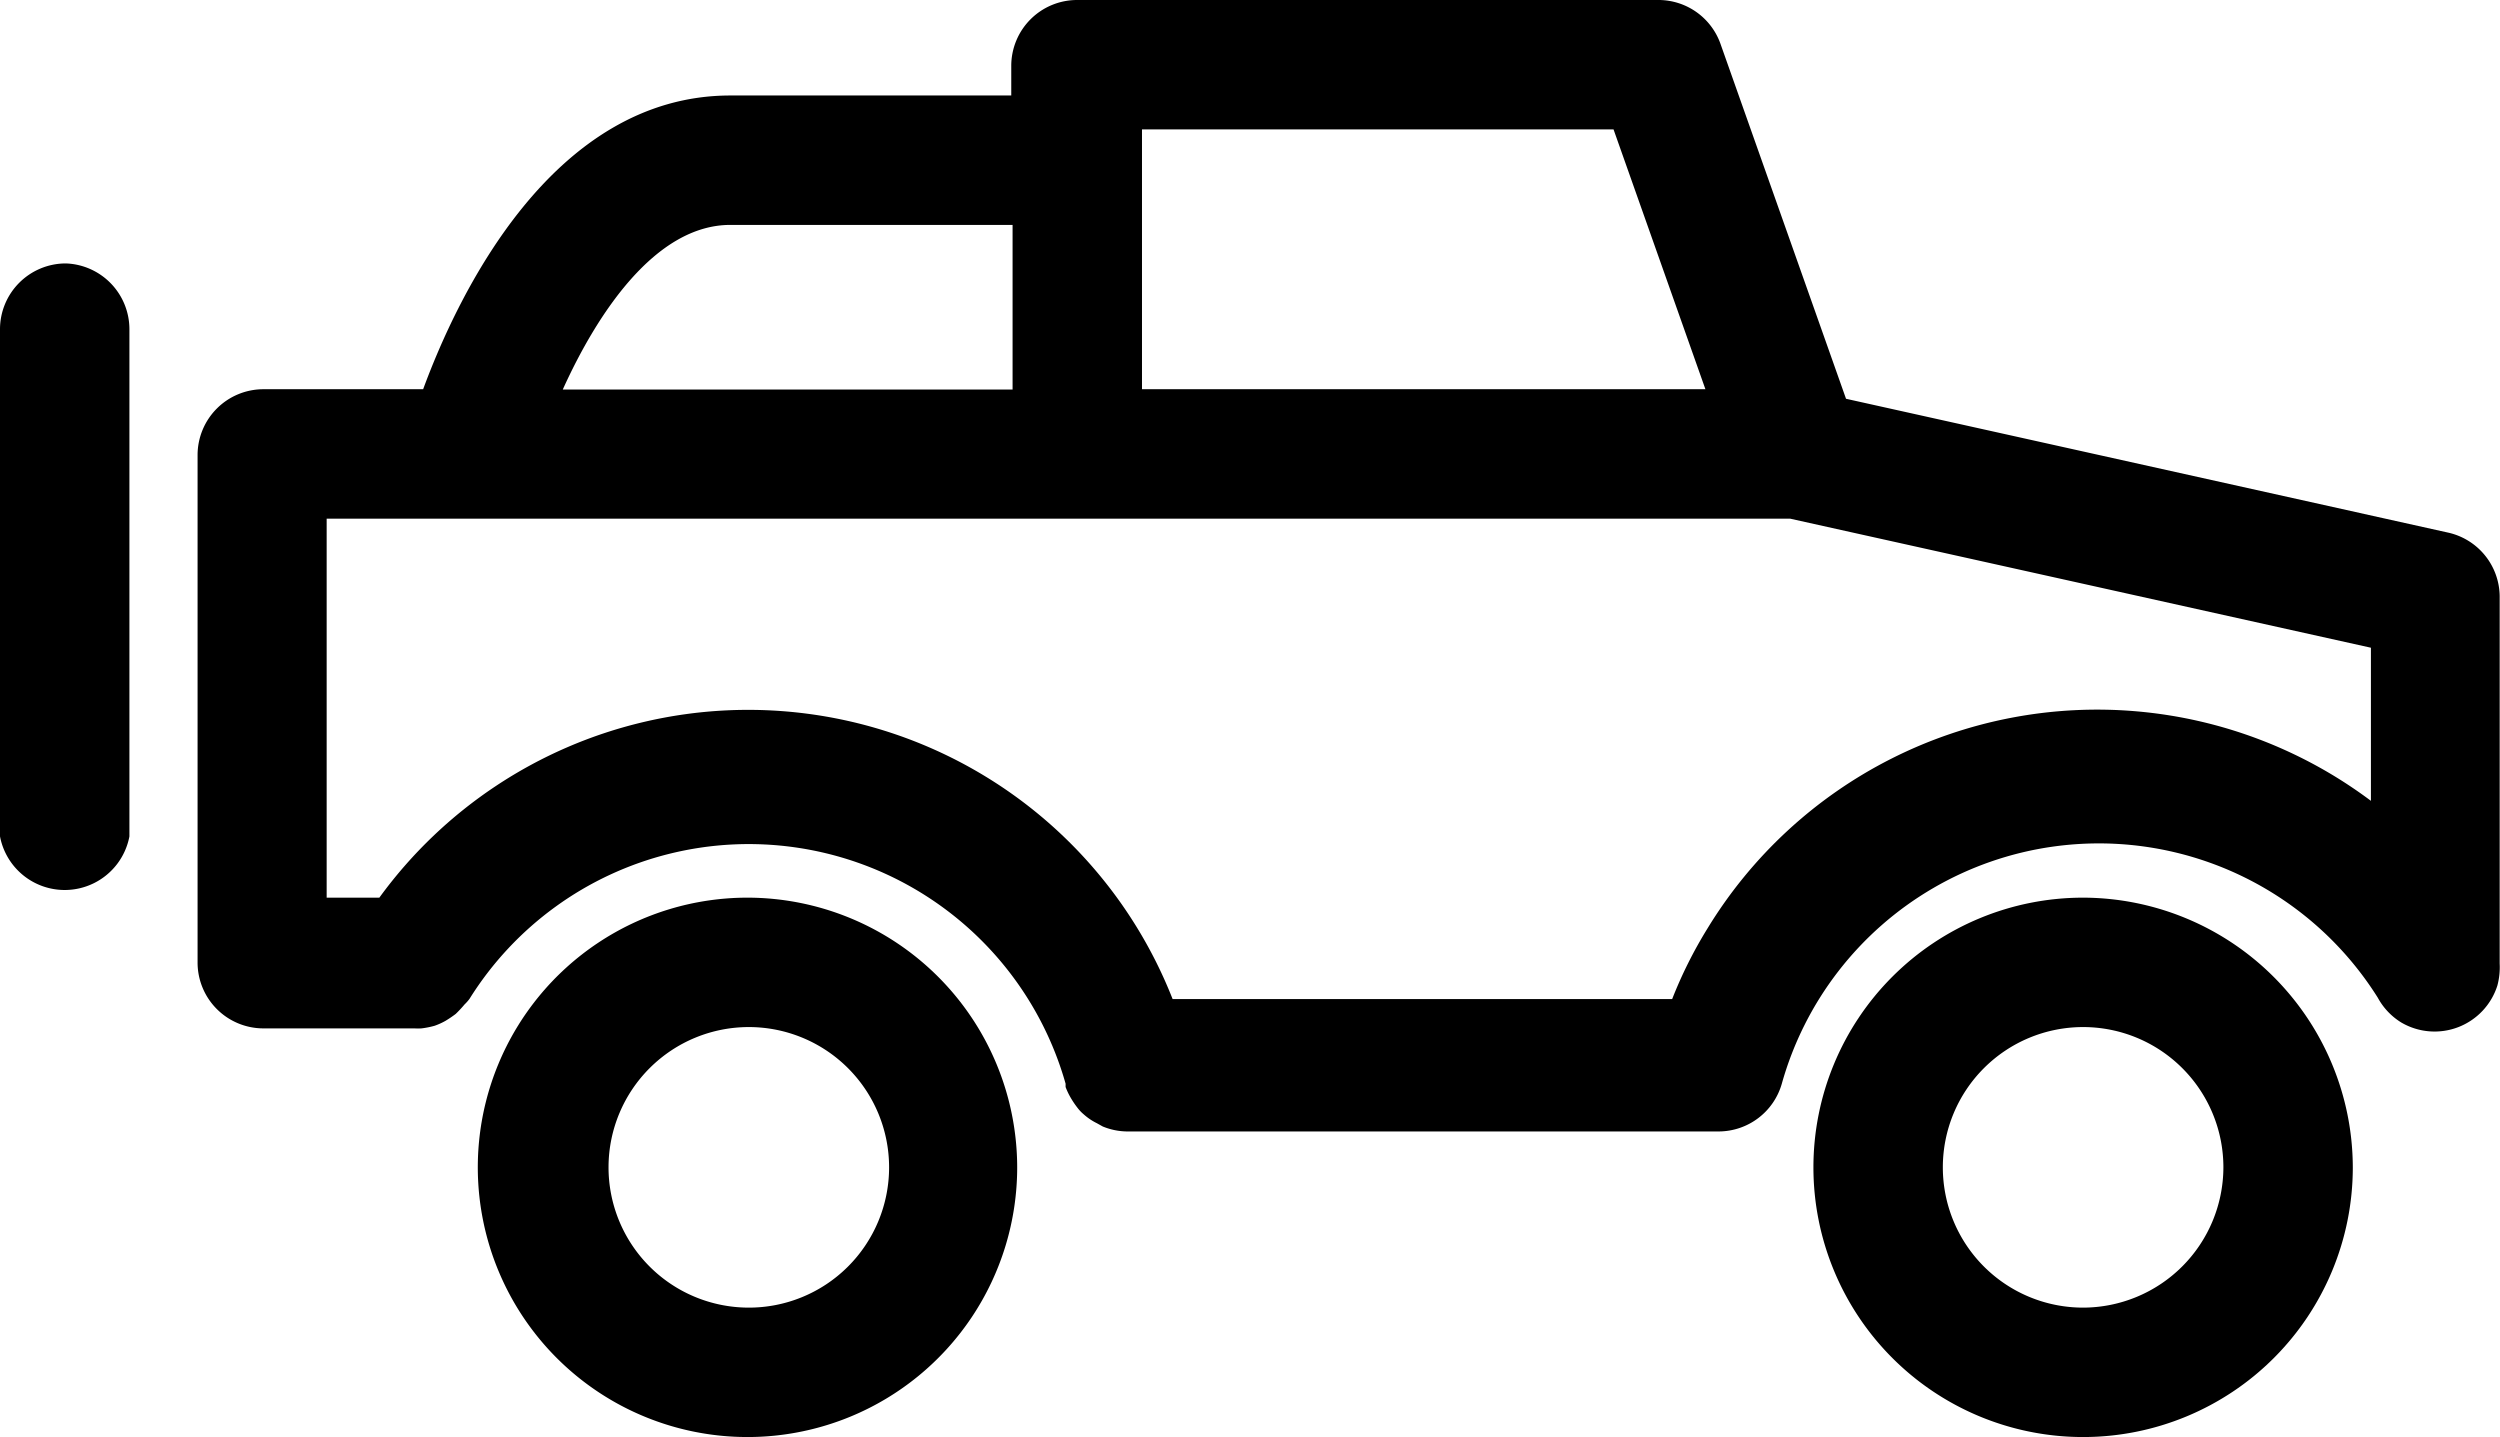<svg xmlns="http://www.w3.org/2000/svg" viewBox="0 0 75.92 43.64"><title>icon-car</title><path d="M22.71,27.26a8.19,8.19,0,1,0,8.18,8.19A8.2,8.2,0,0,0,22.71,27.26Zm0,12.45A4.26,4.26,0,1,1,27,35.45,4.26,4.26,0,0,1,22.71,39.71Z"/><path d="M63.26,27.26a8.19,8.19,0,1,0,8.19,8.19A8.21,8.21,0,0,0,63.26,27.26Zm0,12.45a4.26,4.26,0,1,1,4.26-4.26A4.27,4.27,0,0,1,63.26,39.71Z"/><path d="M74.37,16.18,56.06,12.11,52.24,1.31A2,2,0,0,0,50.39,0H32.71a2,2,0,0,0-2,2V2.9H22.18c-5.41,0-8.28,6.07-9.33,8.92H8a2,2,0,0,0-2,2V29.23a2,2,0,0,0,2,2h4.59a1.55,1.55,0,0,0,.21,0,2.57,2.57,0,0,0,.4-.08,2,2,0,0,0,.33-.15,3.37,3.37,0,0,0,.31-.21,3.71,3.71,0,0,0,.27-.29,1.22,1.22,0,0,0,.15-.17,10,10,0,0,1,18.1,2.58s0,.06,0,.1a2.09,2.09,0,0,0,.14.3,2.7,2.7,0,0,0,.22.33,1.21,1.21,0,0,0,.19.2,1.76,1.76,0,0,0,.4.27l.18.1a2,2,0,0,0,.72.15h18a2,2,0,0,0,1.9-1.45A10,10,0,0,1,72.21,30.3a2,2,0,0,0,.71.75,2,2,0,0,0,2.92-1.12,2.15,2.15,0,0,0,.07-.67V18.1A2,2,0,0,0,74.37,16.18ZM34.68,3.93H49l2.79,7.89H34.68Zm-12.5,2.9h8.57v5H17.09C18.13,9.53,19.9,6.83,22.18,6.83ZM72,24.32A13.86,13.86,0,0,0,51.85,28.2a13.36,13.36,0,0,0-1.07,2.14H35.61a13.85,13.85,0,0,0-24.09-3.08H9.92V15.75H54.36L72,19.67Z"/><path d="M2,8a2,2,0,0,0-2,2v15.4a2,2,0,0,0,3.93,0V10A2,2,0,0,0,2,8Z"/></svg>